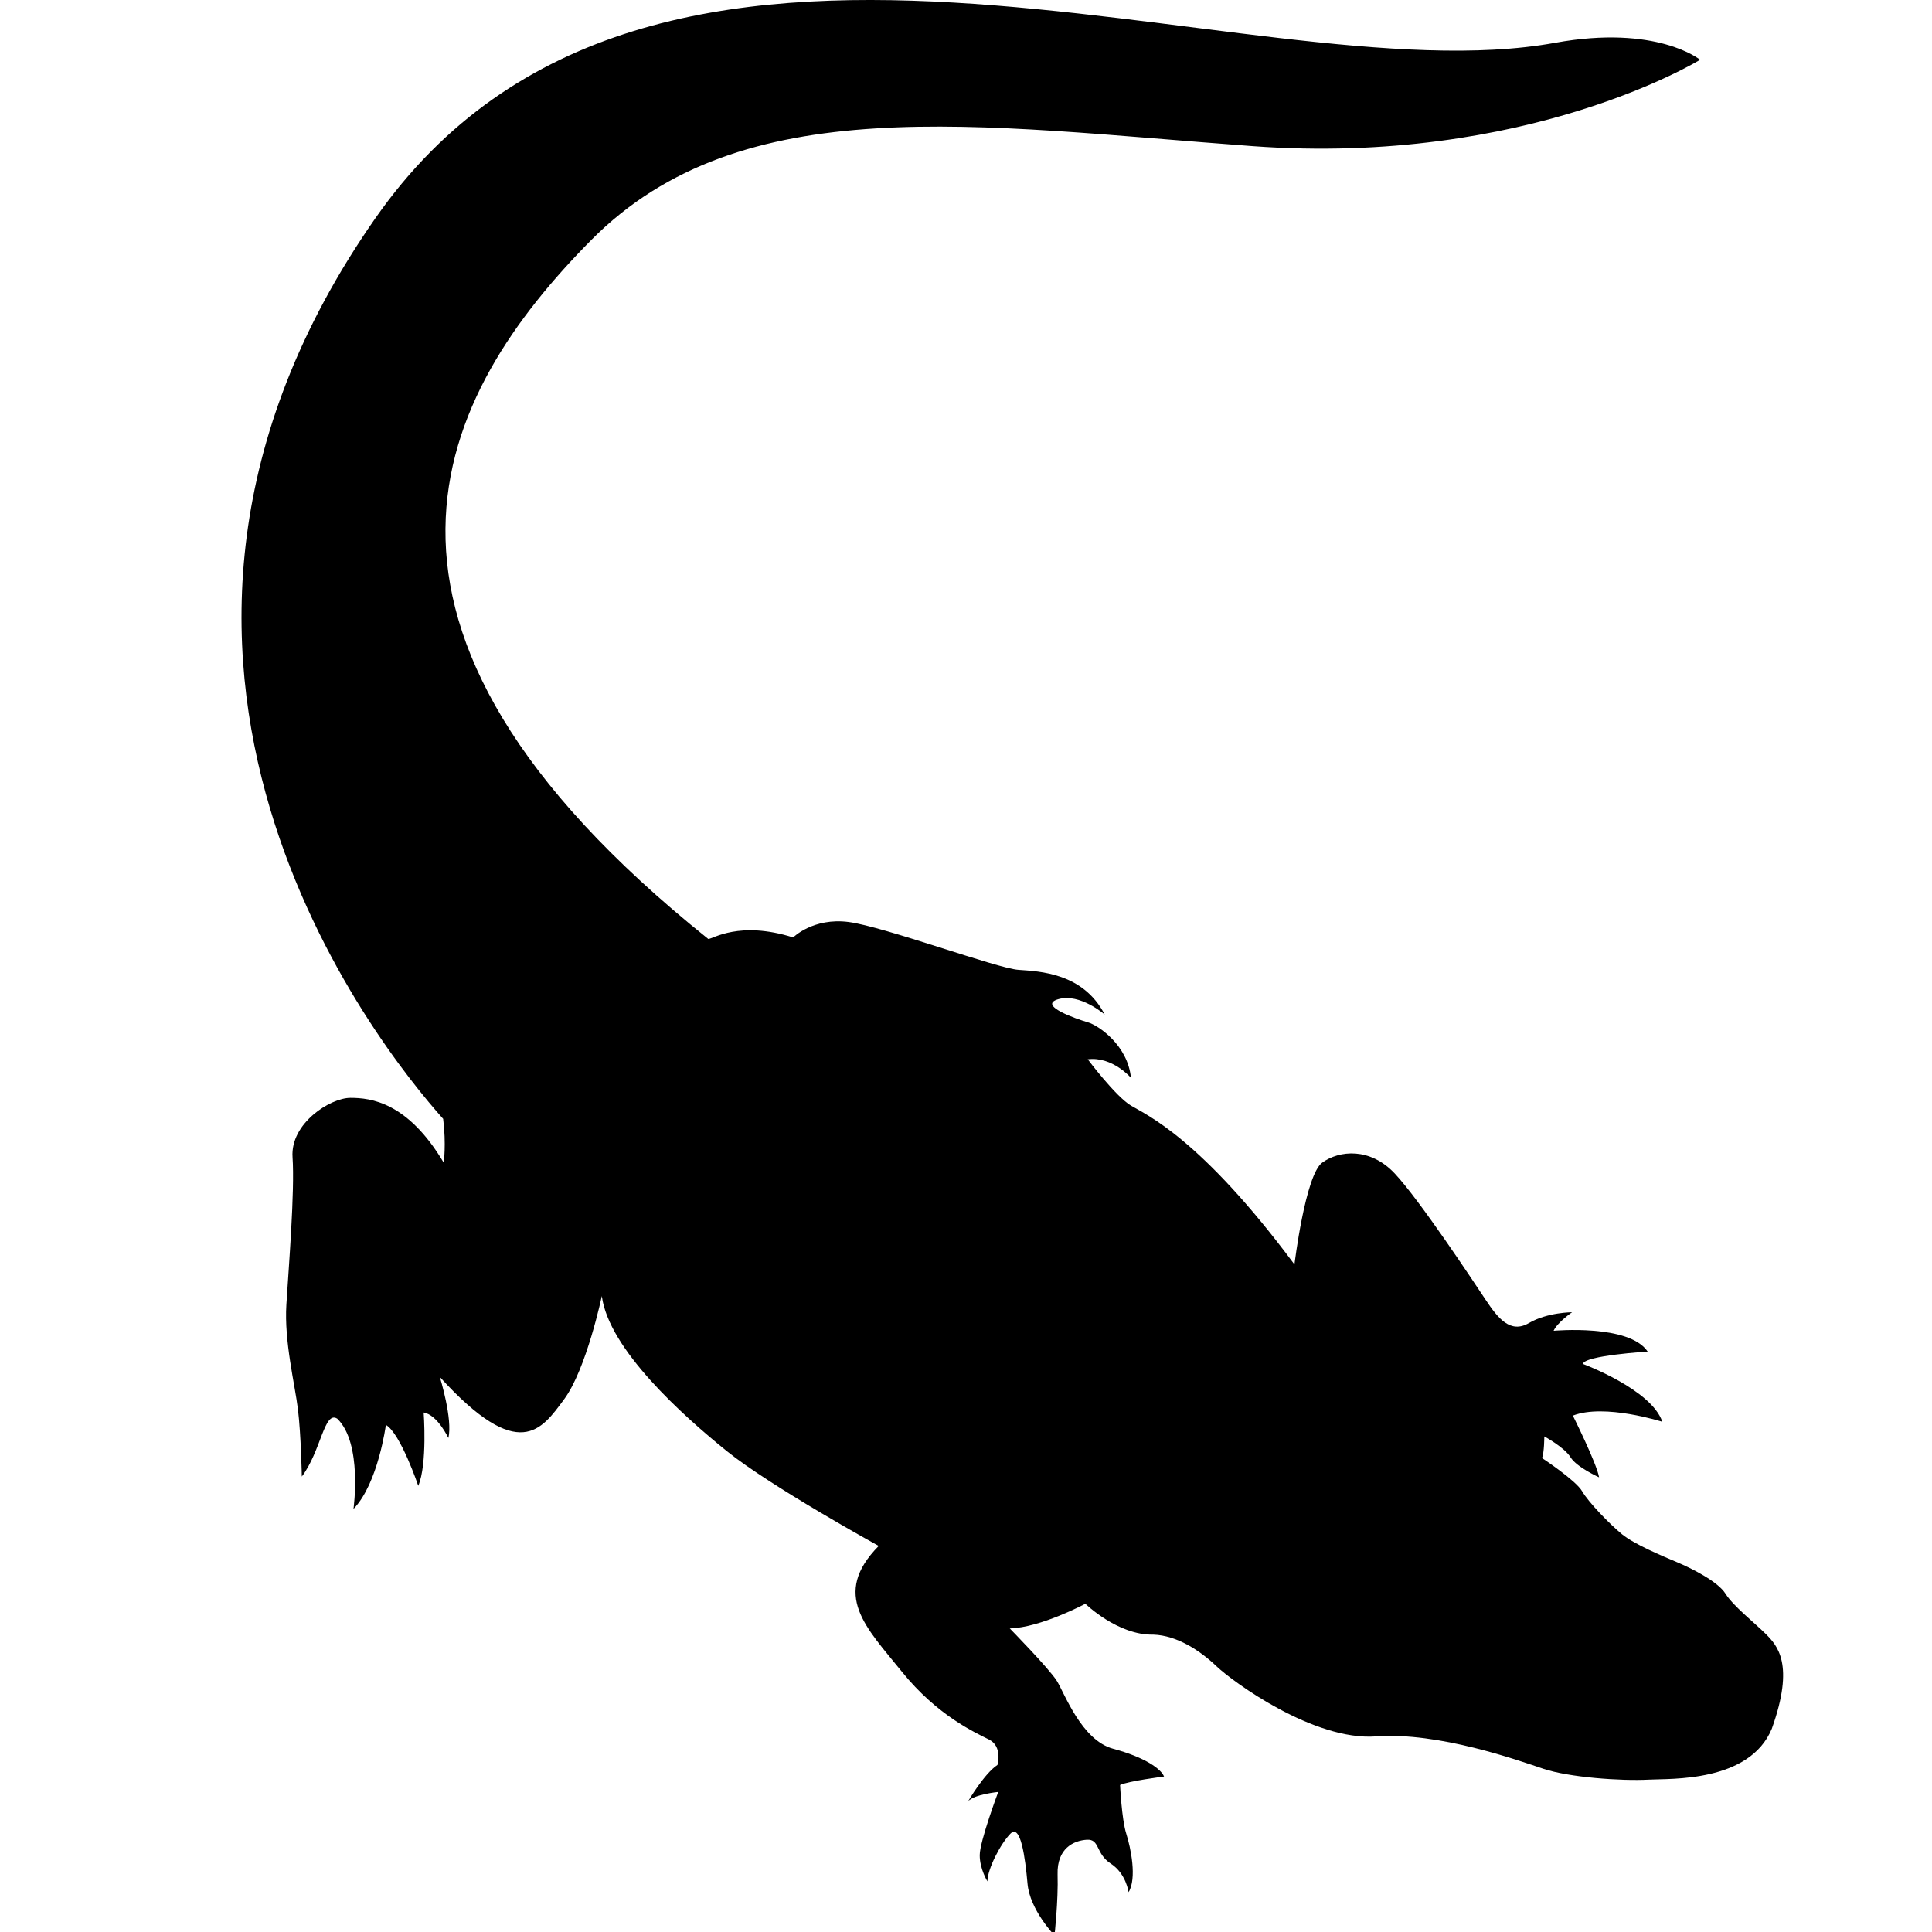 <svg xmlns="http://www.w3.org/2000/svg" viewBox="0 0 100 100" xml:space="preserve"><path d="M91.391 84.569c-.601-.599-1.677-1.438-2.077-2.076-.398-.638-1.756-1.316-2.516-1.636-.758-.319-2.194-.919-2.834-1.438-.639-.52-1.756-1.676-2.075-2.235-.319-.559-2.075-1.717-2.075-1.717.119-.278.119-1.118.119-1.118s1.039.56 1.358 1.078c.318.519 1.477 1.038 1.477 1.038-.121-.718-1.357-3.193-1.357-3.193 1.636-.639 4.63.319 4.63.319-.56-1.677-4.111-2.994-4.111-2.994.079-.439 3.353-.639 3.353-.639-.958-1.438-4.869-1.077-4.869-1.077.199-.439.957-.959.957-.959s-1.276 0-2.234.559c-.959.56-1.598-.239-2.236-1.197s-3.433-5.19-4.712-6.547c-1.276-1.357-2.872-1.198-3.751-.559-.877.639-1.437 5.27-1.437 5.27-4.87-6.547-7.665-7.745-8.464-8.224-.799-.479-2.236-2.396-2.236-2.396 1.278-.159 2.236.959 2.236.959-.16-1.677-1.676-2.716-2.236-2.875-.559-.16-2.634-.878-1.516-1.197 1.117-.319 2.395.798 2.395.798-1.117-2.155-3.354-2.235-4.471-2.315-1.118-.079-6.946-2.235-8.782-2.475s-2.874.798-2.874.798c-2.795-.878-4.151.08-4.392.08C16.3 32.314 22.767 20.338 30.592 12.434c7.824-7.904 20.039-5.908 34.251-4.87 14.211 1.038 23.153-4.471 23.153-4.471s-2.234-1.836-7.506-.878C64.491 5.124 33.785-9.282 19.414 11.316c-15.957 22.872.26 42.948 3.524 46.595.163 1.326.029 2.268.029 2.268-1.876-3.153-3.792-3.354-4.831-3.354s-3.114 1.317-2.994 3.074c.12 1.757-.2 5.708-.319 7.624-.12 1.917.439 4.112.599 5.429.16 1.317.2 3.474.2 3.474.998-1.317 1.158-3.433 1.836-2.994 1.317 1.277.838 4.671.838 4.671 1.278-1.317 1.677-4.351 1.677-4.351.759.438 1.676 3.153 1.676 3.153.479-1.118.28-3.793.28-3.793.718.12 1.277 1.317 1.277 1.317.24-.958-.439-3.154-.439-3.154 4.111 4.512 5.27 2.716 6.427 1.158 1.158-1.557 1.956-5.35 1.956-5.35.359 2.755 4.191 6.188 6.467 8.024 2.275 1.836 7.864 4.91 7.864 4.91-2.475 2.516-.638 4.231 1.198 6.507 1.835 2.275 3.792 3.153 4.51 3.514.719.359.439 1.316.439 1.316-.678.439-1.517 1.876-1.517 1.876.319-.358 1.557-.479 1.557-.479s-.958 2.555-.958 3.274c0 .718.399 1.356.399 1.356 0-.639.679-1.956 1.196-2.476.52-.518.76 1.238.879 2.596.121 1.356 1.397 2.675 1.397 2.675s.2-1.797.159-3.153c-.039-1.358.839-1.757 1.518-1.798.678-.039.439.72 1.238 1.237.797.52.918 1.478.918 1.478.438-.719.119-2.275-.121-3.034-.238-.757-.318-2.514-.318-2.514.398-.2 2.275-.439 2.275-.439-.159-.4-.998-.998-2.635-1.438s-2.515-2.874-2.914-3.513c-.4-.639-2.436-2.715-2.436-2.715 1.598-.04 3.912-1.277 3.912-1.277s1.678 1.637 3.514 1.598c1.238.039 2.436.837 3.273 1.636s5.03 3.872 8.263 3.633c3.234-.239 7.346 1.237 8.663 1.677s3.992.639 5.469.559c1.079-.059 5.19.16 6.349-2.634 1.199-3.353.28-4.31-.317-4.91z"/></svg>